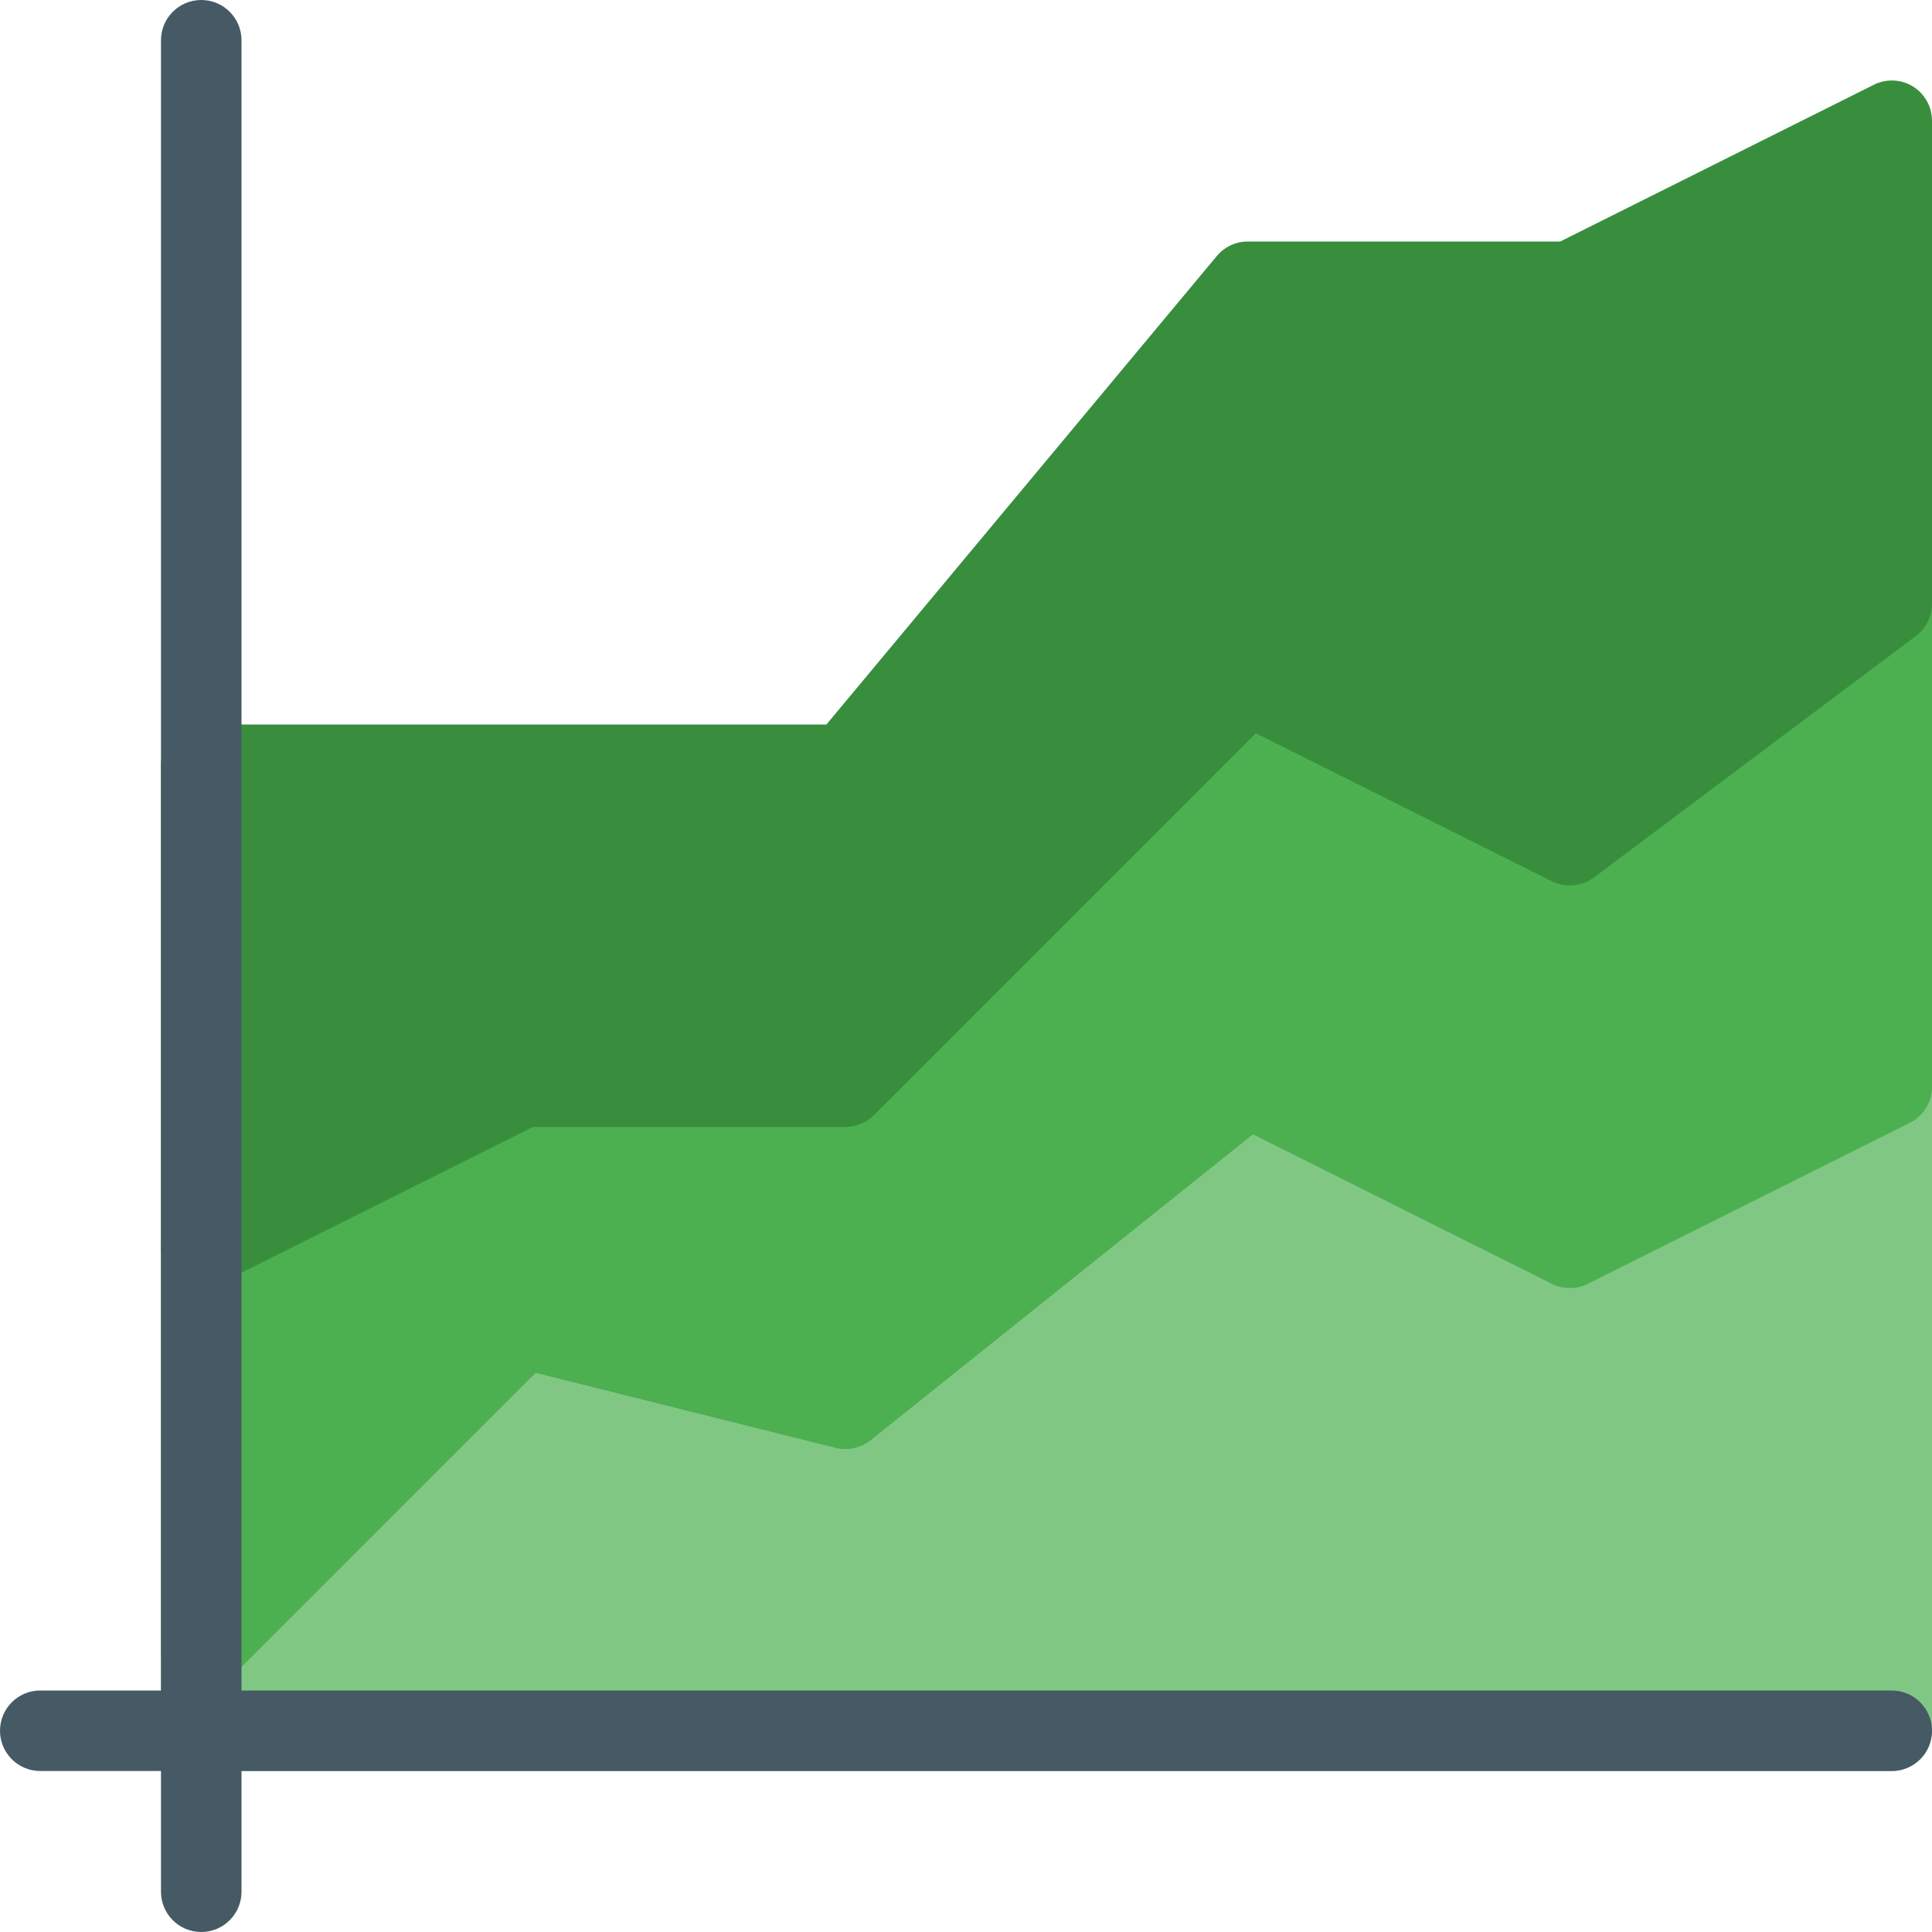 <svg width="100" height="100" viewBox="0 0 100 100" fill="none" xmlns="http://www.w3.org/2000/svg">
<g clip-path="url(#clip0)">
<path d="M99.013 54.475C98.398 54.097 97.632 54.064 96.987 54.388L81.25 62.254L65.517 54.383C64.79 54.02 63.918 54.113 63.283 54.621L43.254 70.646L27.587 66.729C26.877 66.552 26.126 66.761 25.608 67.279L8.942 83.946C8.552 84.336 8.334 84.865 8.333 85.417V89.583C8.333 90.734 9.266 91.667 10.417 91.667H97.917C99.067 91.667 100 90.734 100 89.583V56.25C100.001 55.527 99.627 54.855 99.013 54.475Z" fill="#81C784"/>
<path d="M98.85 29.387C98.144 29.034 97.298 29.11 96.667 29.583L81.029 41.312L65.517 33.554C64.714 33.154 63.746 33.312 63.112 33.946L42.888 54.167H27.083C26.76 54.168 26.44 54.243 26.15 54.388L9.483 62.721C8.778 63.074 8.333 63.795 8.333 64.583V85.417C8.331 86.567 9.262 87.502 10.413 87.504C10.968 87.505 11.5 87.285 11.892 86.892L27.725 71.058L43.25 74.942C43.882 75.096 44.549 74.95 45.059 74.546L64.85 58.712L80.325 66.45C80.912 66.743 81.601 66.743 82.188 66.45L98.854 58.117C99.559 57.761 100.003 57.039 100 56.25V31.25C100 30.462 99.555 29.741 98.85 29.387Z" fill="#4CAF50"/>
<path d="M99.013 4.475C98.398 4.097 97.632 4.064 96.988 4.388L80.758 12.5H64.584C63.965 12.5 63.379 12.775 62.983 13.25L42.775 37.5H10.417C9.266 37.5 8.333 38.433 8.333 39.583V64.583C8.333 65.734 9.266 66.667 10.417 66.667C10.741 66.667 11.06 66.591 11.35 66.446L27.575 58.333H43.75C44.303 58.334 44.834 58.116 45.225 57.725L65 37.95L80.325 45.612C81.029 45.963 81.87 45.887 82.5 45.417L99.167 32.917C99.691 32.523 100 31.906 100 31.25V6.25C100.001 5.527 99.627 4.855 99.013 4.475Z" fill="#388E3C"/>
<path d="M97.917 91.667H2.083C0.933 91.667 0 90.734 0 89.583C0 88.433 0.933 87.5 2.083 87.5H97.917C99.067 87.5 100 88.433 100 89.583C100 90.734 99.067 91.667 97.917 91.667Z" fill="#455A64"/>
<path d="M10.417 100C9.266 100 8.333 99.067 8.333 97.917V2.083C8.333 0.933 9.266 0 10.417 0C11.567 0 12.5 0.933 12.5 2.083V97.917C12.5 99.067 11.567 100 10.417 100Z" fill="#455A64"/>
</g>
<defs>
<clipPath id="clip0">
<rect width="100" height="100" fill="white"/>
</clipPath>
</defs>
</svg>
